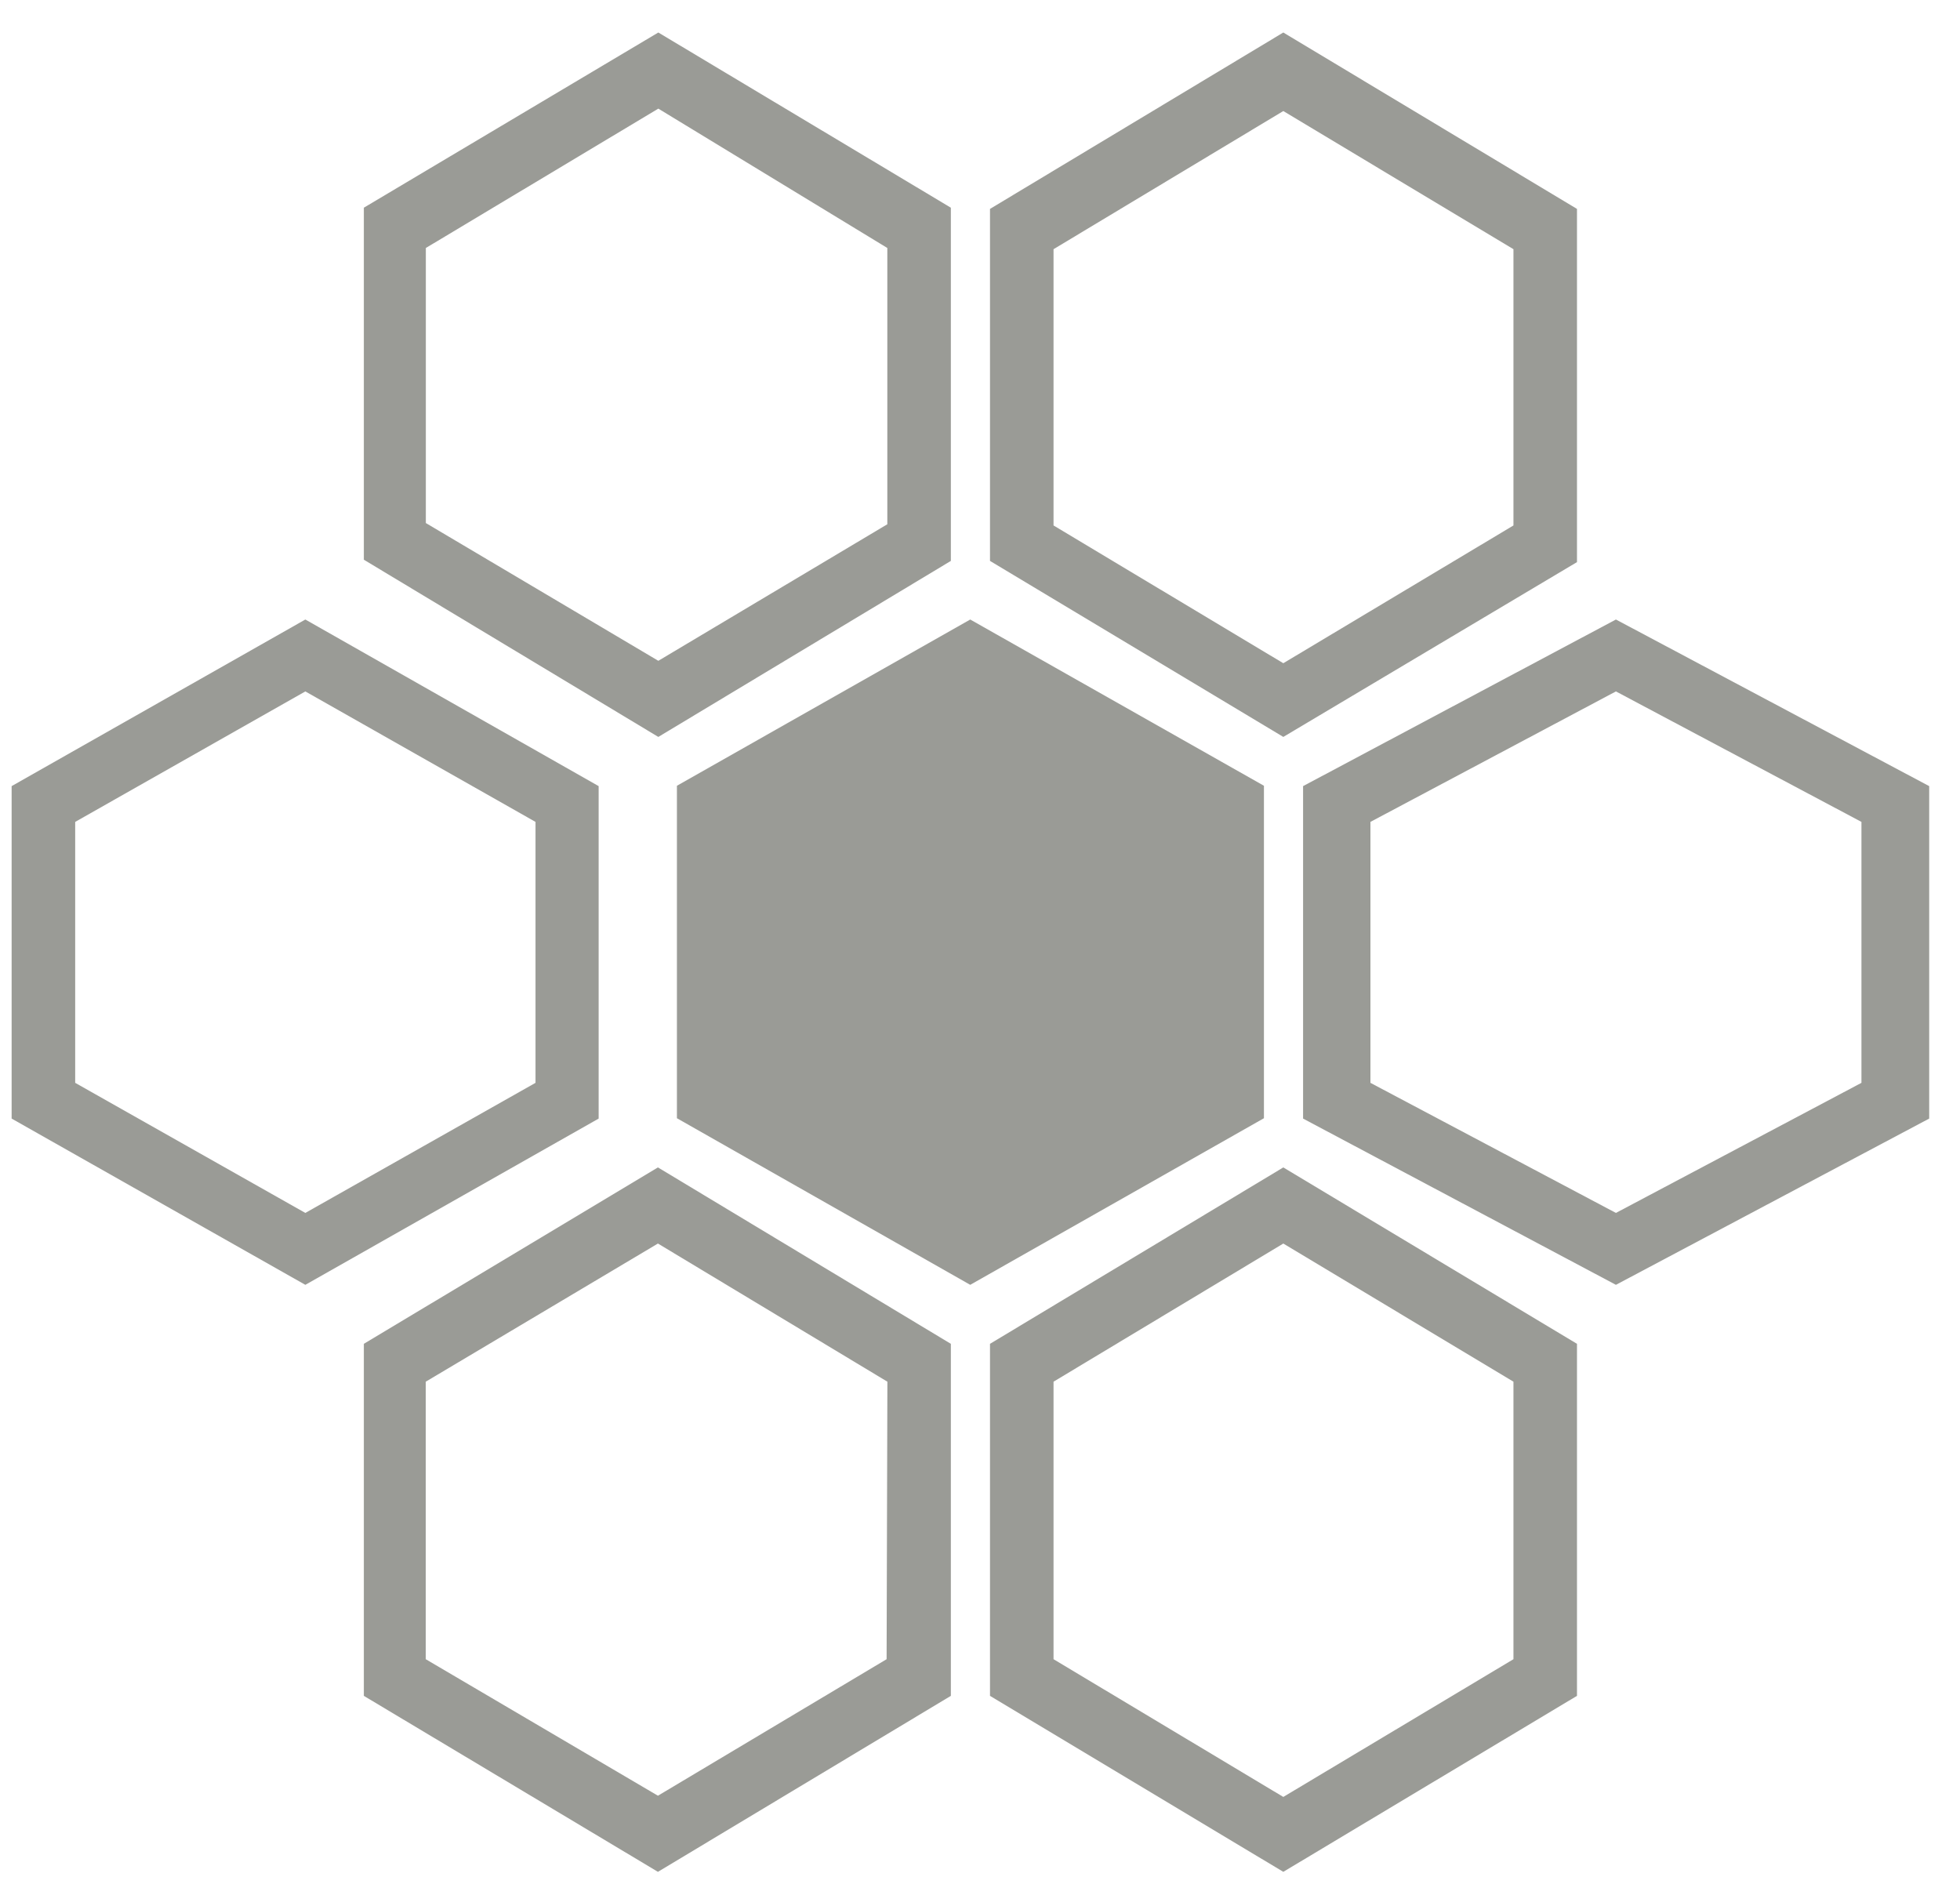 <svg width="60" height="58" viewBox="0 0 60 58" fill="none" xmlns="http://www.w3.org/2000/svg">
<path d="M18.326 24.064L9.347 18.964L0.356 24.064V34.241L9.347 39.33L18.326 34.241V24.064ZM16.393 33.147L9.347 37.129L2.302 33.147V25.159L9.347 21.165L16.393 25.159V33.147Z" fill="#37392E" fill-opacity="0.5"/>
<path d="M38.692 24.053L29.701 18.964L20.722 24.053V34.23L29.701 39.33L38.692 34.23V24.053Z" fill="#37392E" fill-opacity="0.5"/>
<path d="M49.467 18.964L39.89 24.064V34.241L49.467 39.33L59.057 34.241V24.064L49.467 18.964ZM56.983 33.147L49.467 37.129L41.952 33.147V25.159L49.467 21.165L56.983 25.159V33.147Z" fill="#37392E" fill-opacity="0.5"/>
<path d="M11.138 41.136V51.912L20.141 57.299L29.108 51.912V41.136L20.141 35.736L11.138 41.136ZM27.141 50.79L20.141 54.969L13.033 50.79V42.295L20.141 38.066L27.165 42.295L27.141 50.79Z" fill="#37392E" fill-opacity="0.5"/>
<path d="M30.306 41.136V51.912L39.285 57.299L48.275 51.912V41.136L39.285 35.736L30.306 41.136ZM46.33 50.79L39.285 55.006L32.251 50.79V42.295L39.285 38.066L46.33 42.295V50.79Z" fill="#37392E" fill-opacity="0.5"/>
<path d="M29.108 17.17V6.358L20.153 0.995L11.138 6.358V17.133L20.153 22.558L29.108 17.17ZM13.036 7.591L20.153 3.325L27.163 7.591V16.048L20.153 20.228L13.036 16.011V7.591Z" fill="#37392E" fill-opacity="0.5"/>
<path d="M48.275 17.207V6.395L39.285 0.995L30.306 6.395V17.17L39.285 22.558L48.275 17.207ZM32.251 7.628L39.285 3.399L46.33 7.628V16.085L39.285 20.302L32.251 16.085V7.628Z" fill="#37392E" fill-opacity="0.5"/>
</svg>
